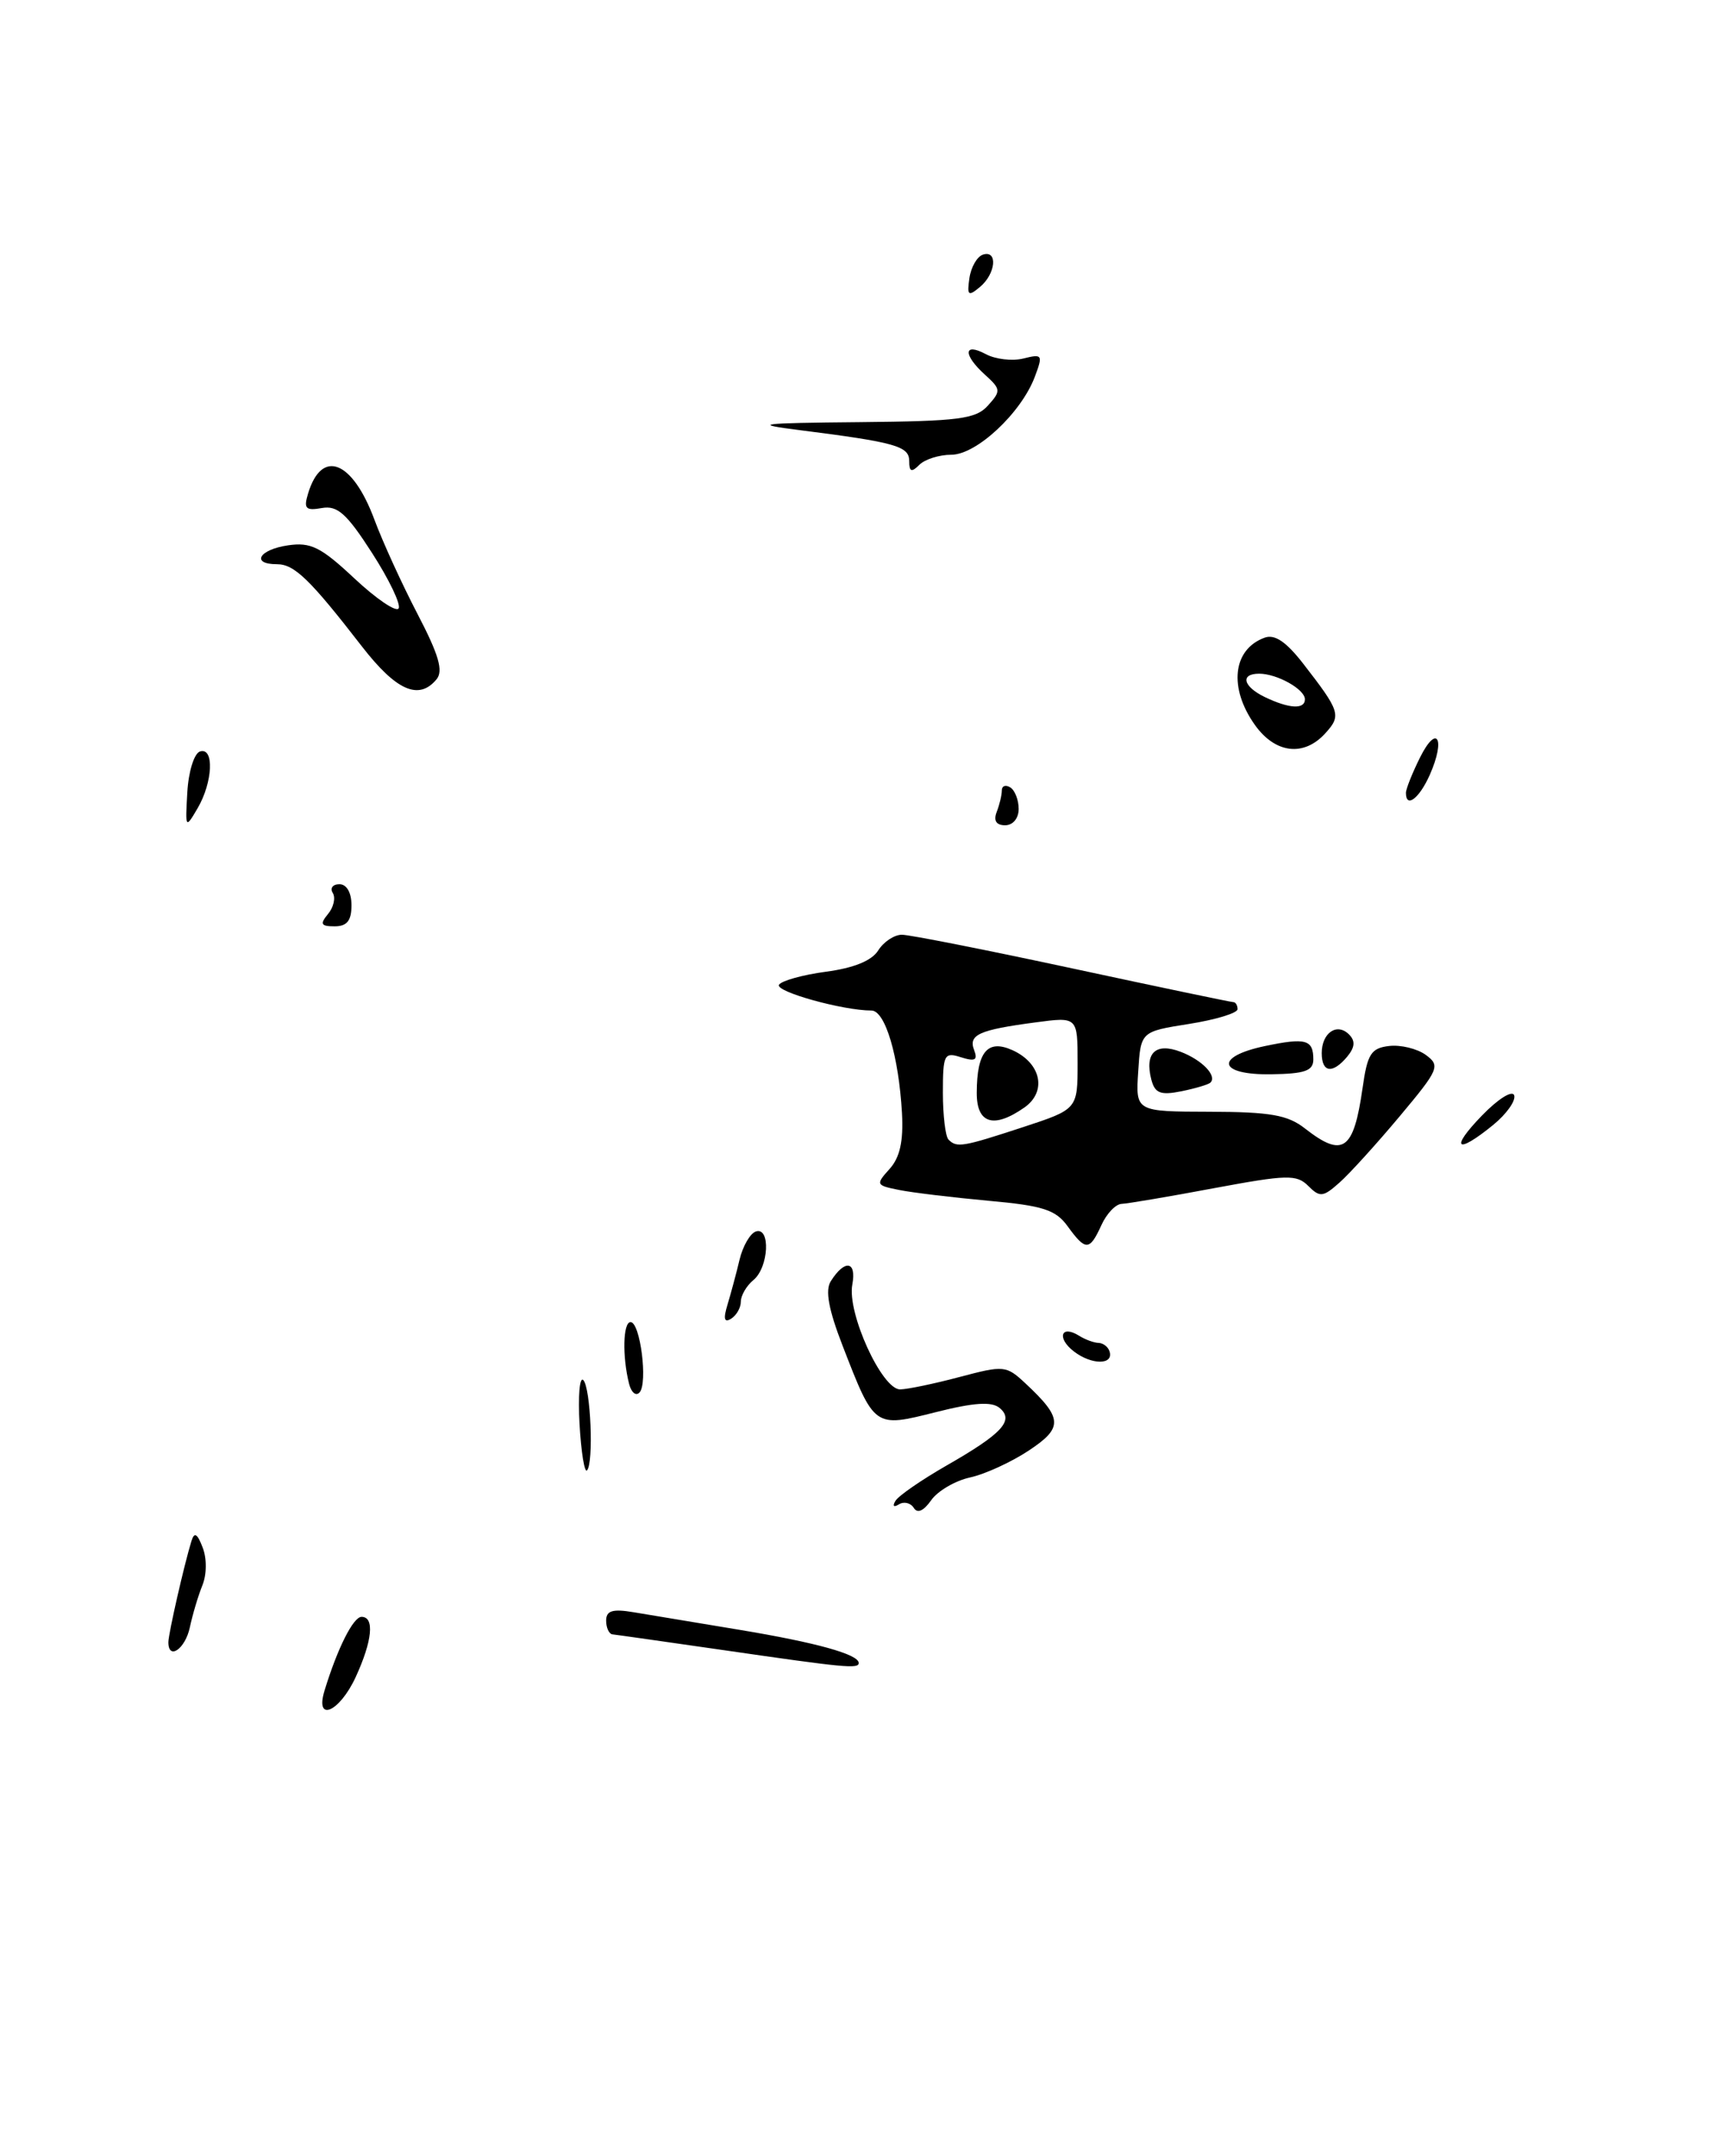 <?xml version="1.0" encoding="UTF-8" standalone="no"?>
<!DOCTYPE svg PUBLIC "-//W3C//DTD SVG 1.1//EN" "http://www.w3.org/Graphics/SVG/1.1/DTD/svg11.dtd" >
<svg xmlns="http://www.w3.org/2000/svg" xmlns:xlink="http://www.w3.org/1999/xlink" version="1.1" viewBox="0 0 203 256">
 <g >
 <path fill="currentColor"
d=" M 102.00 197.48 C 102.00 196.45 96.95 195.05 87.78 193.53 C 82.68 192.68 77.04 191.75 75.25 191.45 C 72.75 191.03 72.00 191.27 72.00 192.45 C 72.00 193.30 72.34 194.03 72.75 194.08 C 73.16 194.12 79.12 194.97 86.00 195.96 C 100.36 198.04 102.00 198.20 102.00 197.48 Z  M 130.82 145.50 C 131.44 144.12 132.53 142.98 133.23 142.96 C 133.93 142.93 138.86 142.10 144.18 141.10 C 152.89 139.48 154.02 139.45 155.40 140.83 C 156.78 142.21 157.16 142.17 159.11 140.43 C 160.31 139.37 163.52 135.83 166.25 132.57 C 170.94 126.97 171.11 126.56 169.36 125.27 C 168.34 124.53 166.38 124.05 165.01 124.21 C 162.86 124.46 162.42 125.15 161.85 129.20 C 160.79 136.64 159.52 137.53 155.00 134.00 C 152.96 132.40 150.89 132.04 143.70 132.02 C 134.89 132.00 134.89 132.00 135.20 127.25 C 135.50 122.50 135.50 122.50 141.25 121.59 C 144.41 121.09 147.00 120.30 147.00 119.84 C 147.00 119.38 146.77 119.00 146.49 119.00 C 146.21 119.00 137.61 117.20 127.38 115.00 C 117.15 112.80 108.04 111.00 107.13 111.00 C 106.22 111.00 104.96 111.84 104.32 112.86 C 103.56 114.08 101.43 114.95 98.12 115.39 C 95.35 115.76 92.84 116.46 92.53 116.94 C 92.04 117.75 100.12 120.00 103.51 120.00 C 105.15 120.00 106.76 125.43 107.14 132.20 C 107.32 135.54 106.89 137.46 105.66 138.82 C 104.00 140.66 104.04 140.76 106.81 141.31 C 108.40 141.63 113.17 142.20 117.41 142.59 C 123.88 143.17 125.40 143.66 126.81 145.61 C 128.96 148.57 129.42 148.56 130.82 145.50 Z  M 143.78 128.56 C 144.59 127.74 142.78 125.87 140.24 124.90 C 137.27 123.77 135.94 125.04 136.76 128.21 C 137.19 129.83 137.85 130.08 140.32 129.59 C 141.99 129.25 143.54 128.79 143.78 128.56 Z  M 156.00 125.81 C 156.00 123.45 155.11 123.20 150.25 124.22 C 144.21 125.49 144.69 127.67 151.00 127.57 C 155.00 127.51 156.00 127.16 156.00 125.81 Z  M 160.04 125.46 C 160.94 124.36 161.01 123.61 160.24 122.84 C 158.81 121.41 157.00 122.65 157.00 125.06 C 157.00 127.39 158.29 127.56 160.04 125.46 Z  M 121.00 96.06 C 121.00 94.99 120.55 93.84 120.00 93.50 C 119.45 93.16 119.00 93.32 119.00 93.86 C 119.00 94.40 118.73 95.55 118.39 96.42 C 117.99 97.46 118.34 98.00 119.39 98.00 C 120.32 98.00 121.00 97.18 121.00 96.06 Z  M 38.55 200.75 C 40.09 195.72 41.96 192.00 42.95 192.00 C 44.51 192.00 44.23 194.85 42.25 199.15 C 40.33 203.32 37.38 204.60 38.55 200.75 Z  M 20.00 195.01 C 20.00 194.02 21.88 185.78 22.74 183.00 C 23.08 181.89 23.43 182.09 24.07 183.76 C 24.58 185.07 24.56 186.97 24.04 188.26 C 23.54 189.49 22.87 191.74 22.55 193.25 C 22.00 195.82 20.00 197.20 20.00 195.01 Z  M 108.54 179.06 C 108.16 178.46 107.37 178.27 106.78 178.64 C 106.15 179.03 105.98 178.85 106.37 178.22 C 106.74 177.61 109.46 175.74 112.40 174.05 C 119.05 170.25 120.51 168.67 118.73 167.19 C 117.79 166.41 115.69 166.55 111.17 167.69 C 103.82 169.54 103.88 169.59 100.08 159.79 C 98.42 155.51 98.00 153.22 98.68 152.15 C 100.34 149.51 101.77 149.73 101.24 152.54 C 100.60 155.90 104.75 165.00 106.92 164.99 C 107.79 164.98 110.96 164.32 113.97 163.52 C 119.25 162.12 119.52 162.14 121.81 164.28 C 126.25 168.43 126.30 169.54 122.19 172.26 C 120.12 173.63 116.98 175.07 115.21 175.45 C 113.45 175.84 111.37 177.06 110.61 178.15 C 109.71 179.43 108.97 179.76 108.54 179.06 Z  M 68.84 169.12 C 68.65 165.80 68.85 163.45 69.28 163.88 C 70.17 164.77 70.54 173.79 69.72 174.61 C 69.43 174.91 69.03 172.44 68.84 169.12 Z  M 74.73 164.35 C 73.90 161.08 74.00 157.00 74.90 157.00 C 76.05 157.00 76.97 164.24 75.97 165.35 C 75.55 165.82 74.99 165.37 74.73 164.35 Z  M 127.57 160.49 C 125.49 158.90 126.02 157.27 128.18 158.62 C 128.91 159.08 129.95 159.46 130.50 159.47 C 131.05 159.49 131.64 159.95 131.80 160.50 C 132.29 162.10 129.67 162.10 127.57 160.49 Z  M 86.42 154.91 C 86.82 153.58 87.47 151.18 87.85 149.57 C 88.24 147.97 89.10 146.47 89.78 146.24 C 91.55 145.65 91.32 150.49 89.50 152.00 C 88.67 152.68 88.00 153.84 88.00 154.56 C 88.00 155.29 87.48 156.20 86.84 156.60 C 86.02 157.11 85.90 156.61 86.42 154.91 Z  M 176.04 132.46 C 177.96 130.48 179.64 129.43 179.86 130.07 C 180.07 130.71 178.95 132.29 177.37 133.58 C 173.00 137.15 172.17 136.45 176.04 132.46 Z  M 38.96 108.54 C 39.63 107.74 39.88 106.62 39.53 106.04 C 39.17 105.47 39.53 105.00 40.32 105.00 C 41.18 105.00 41.75 106.00 41.75 107.50 C 41.75 109.33 41.22 110.00 39.75 110.00 C 38.12 110.00 37.97 109.74 38.96 108.54 Z  M 22.25 94.08 C 22.39 91.63 23.06 89.47 23.75 89.24 C 25.47 88.68 25.29 92.88 23.46 96.00 C 22.03 98.44 22.00 98.40 22.25 94.08 Z  M 167.00 94.15 C 167.00 93.69 167.76 91.79 168.68 89.94 C 170.70 85.90 171.73 87.73 169.84 92.00 C 168.59 94.82 167.00 96.03 167.00 94.15 Z  M 149.07 86.10 C 145.92 81.68 146.42 77.12 150.20 75.73 C 151.41 75.28 152.76 76.19 154.79 78.80 C 159.19 84.47 159.35 84.96 157.44 87.06 C 154.89 89.89 151.49 89.49 149.07 86.10 Z  M 155.00 83.04 C 155.00 81.85 151.69 80.00 149.57 80.00 C 147.28 80.00 147.65 81.53 150.25 82.78 C 153.12 84.16 155.00 84.27 155.00 83.04 Z  M 42.98 76.75 C 36.82 68.80 34.97 67.00 32.90 67.00 C 29.76 67.00 30.77 65.26 34.20 64.76 C 36.91 64.36 38.11 64.95 42.11 68.70 C 44.70 71.12 47.06 72.72 47.35 72.25 C 47.64 71.78 46.22 68.81 44.19 65.66 C 41.18 60.98 40.08 60.00 38.23 60.33 C 36.31 60.67 36.05 60.40 36.59 58.62 C 38.21 53.24 41.86 54.67 44.47 61.70 C 45.45 64.34 47.76 69.39 49.60 72.92 C 52.13 77.77 52.68 79.68 51.85 80.67 C 49.75 83.21 47.06 82.02 42.98 76.75 Z  M 108.00 54.75 C 108.00 52.98 106.36 52.52 95.00 51.08 C 89.23 50.35 90.03 50.24 102.10 50.13 C 113.92 50.02 115.91 49.76 117.35 48.16 C 118.91 46.44 118.89 46.21 117.01 44.51 C 114.38 42.13 114.43 40.63 117.09 42.05 C 118.24 42.67 120.26 42.90 121.57 42.57 C 123.82 42.01 123.90 42.13 122.92 44.74 C 121.30 49.04 115.99 54.00 113.00 54.00 C 111.57 54.00 109.86 54.54 109.20 55.20 C 108.27 56.13 108.00 56.03 108.00 54.75 Z  M 115.15 33.03 C 115.34 31.72 116.06 30.47 116.75 30.24 C 118.55 29.65 118.29 32.51 116.40 34.08 C 115.01 35.24 114.85 35.10 115.15 33.03 Z  M 112.67 135.33 C 112.30 134.97 112.00 132.46 112.00 129.77 C 112.00 125.21 112.15 124.91 114.15 125.55 C 115.82 126.08 116.17 125.89 115.71 124.70 C 115.01 122.87 116.29 122.30 122.99 121.41 C 128.00 120.74 128.00 120.74 128.00 126.23 C 128.00 131.72 128.00 131.72 121.48 133.86 C 114.34 136.20 113.65 136.32 112.67 135.33 Z  M 121.69 131.51 C 124.37 129.62 123.68 126.27 120.29 124.72 C 117.32 123.37 116.04 124.87 116.02 129.75 C 116.00 133.44 118.03 134.07 121.69 131.51 Z "/>
</g>
</svg>
